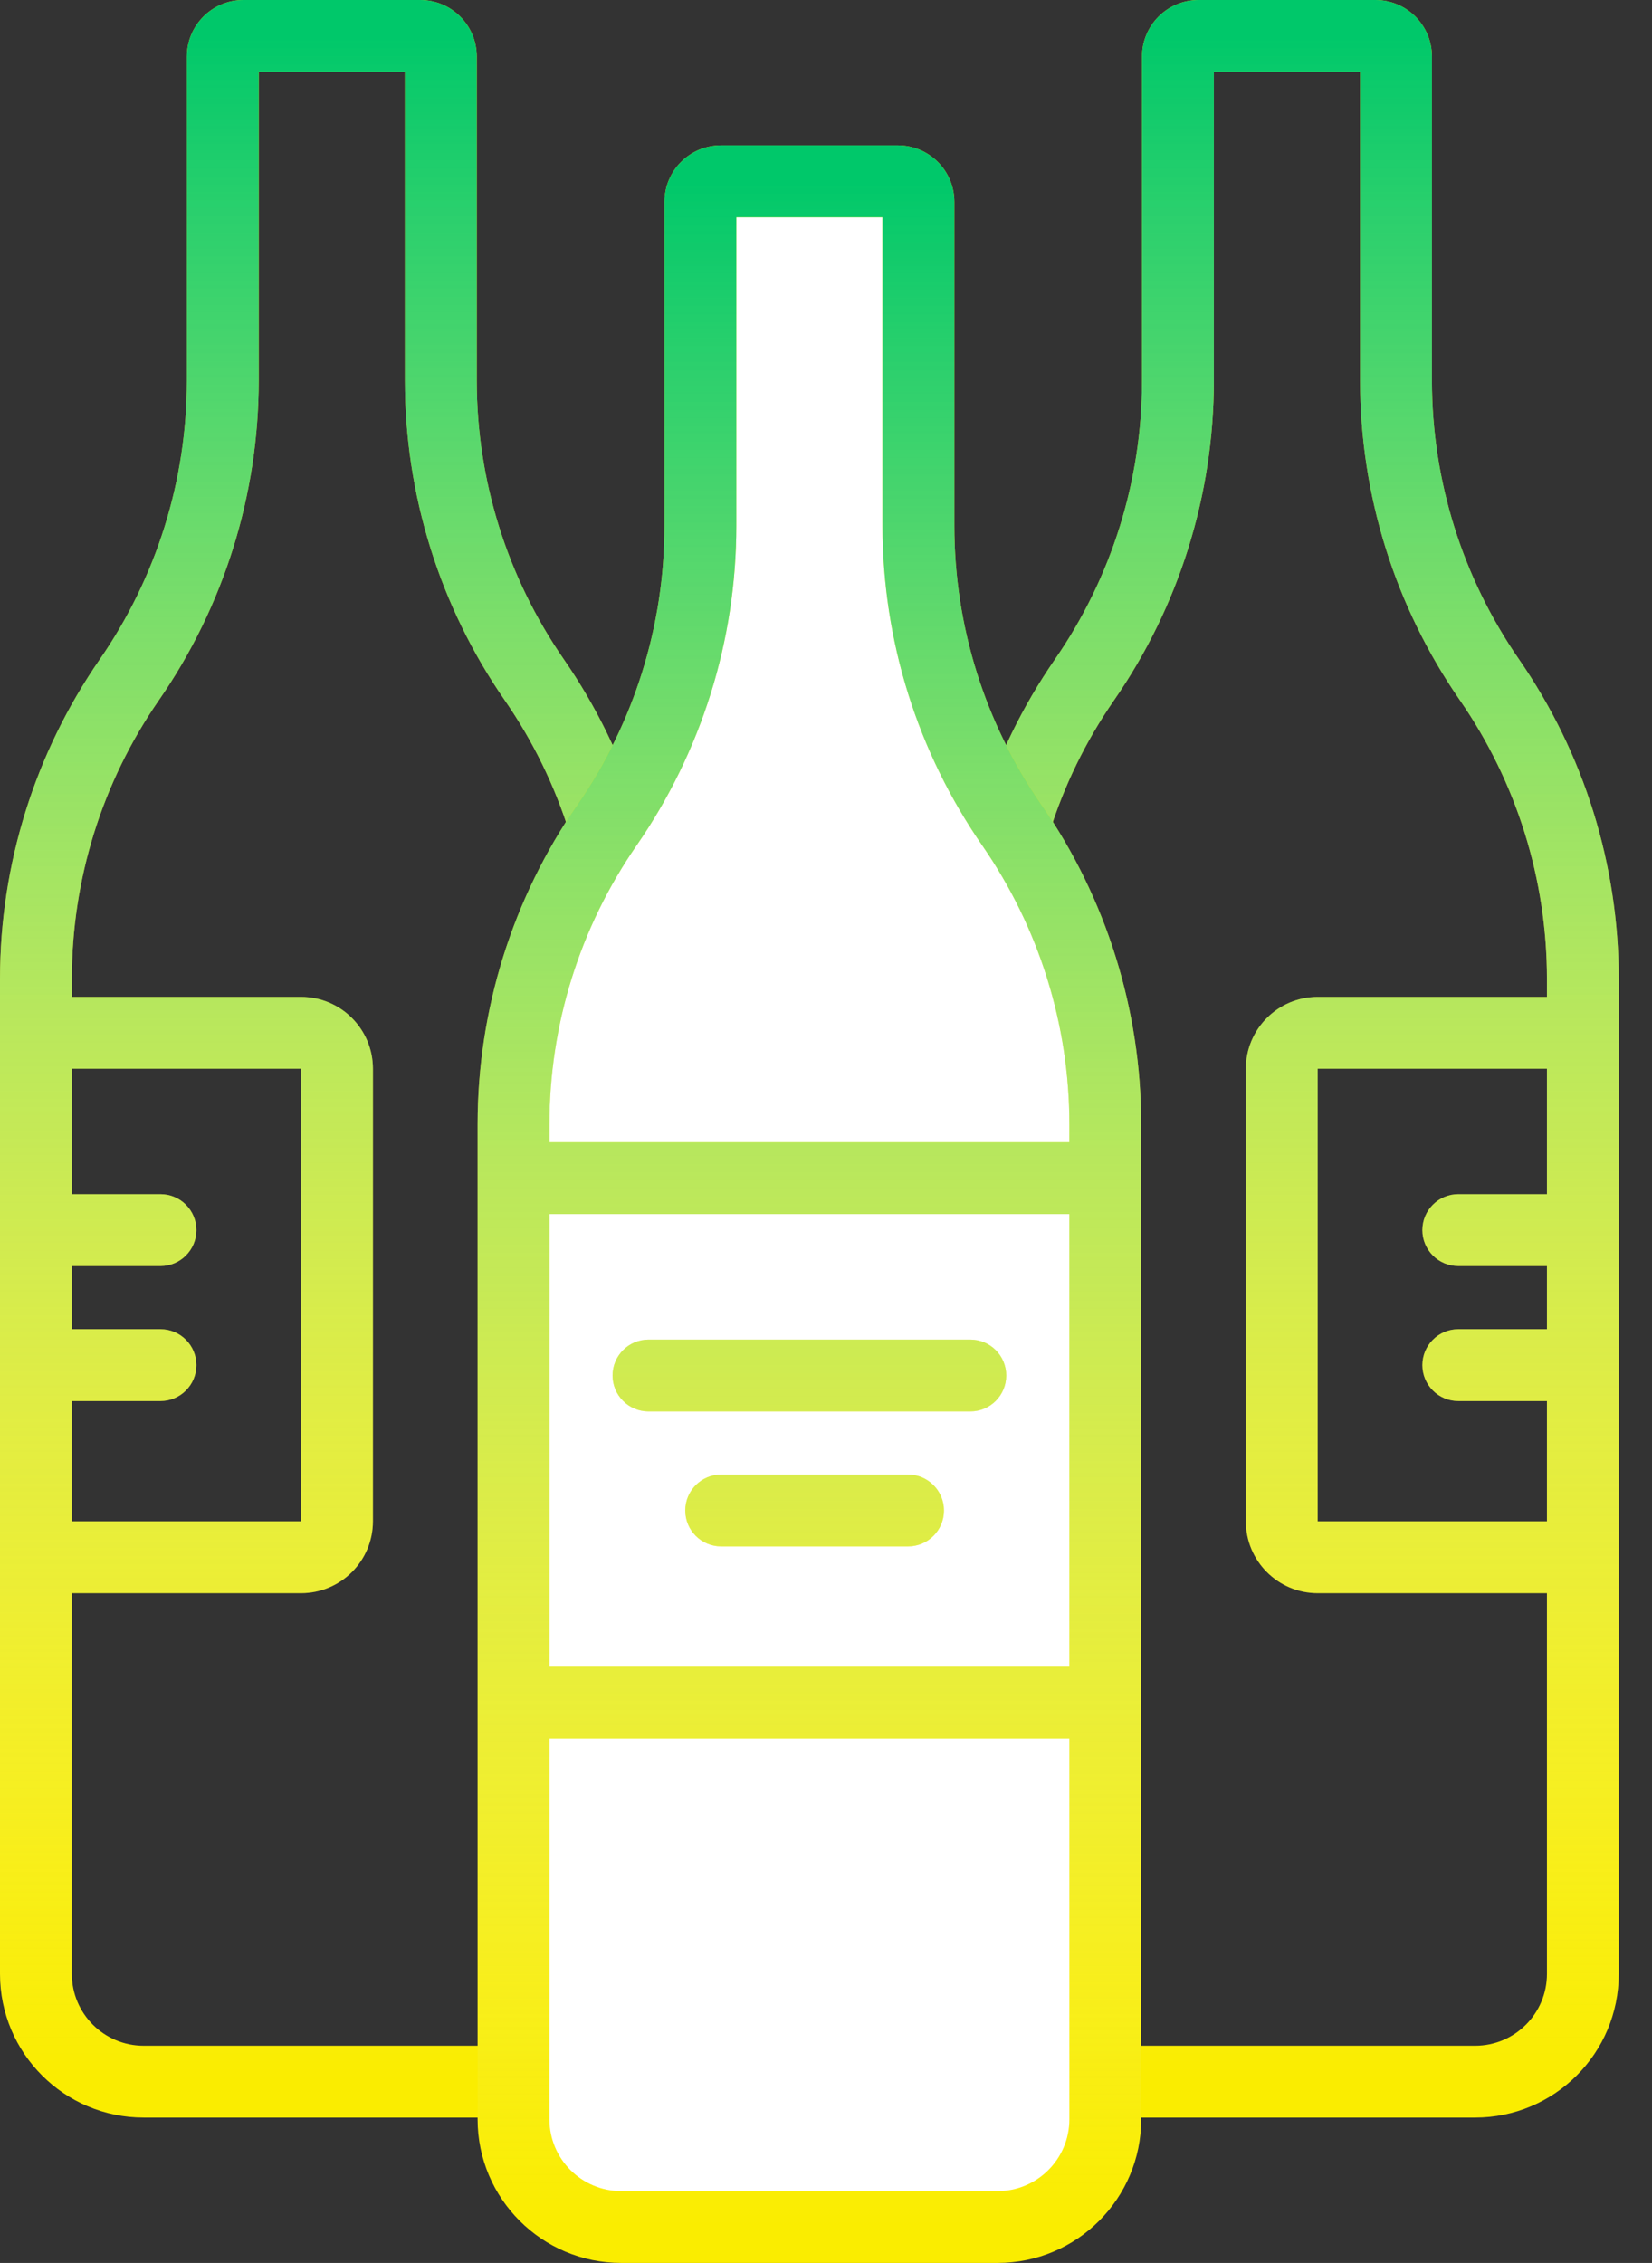 <svg width="46" height="63" viewBox="0 0 46 63" fill="none" xmlns="http://www.w3.org/2000/svg">
<rect x="0" y="0" width="46" height="63" fill="#333333" stroke="none"/>
<path d="M40.606 37.005C40.054 37.005 39.606 37.453 39.606 38.005C39.606 38.557 40.054 39.005 40.606 39.005V37.005ZM44.075 39.005C44.628 39.005 45.075 38.557 45.075 38.005C45.075 37.453 44.628 37.005 44.075 37.005V39.005ZM40.606 33.246C40.054 33.246 39.606 33.694 39.606 34.246C39.606 34.799 40.054 35.246 40.606 35.246V33.246ZM44.075 35.246C44.628 35.246 45.075 34.799 45.075 34.246C45.075 33.694 44.628 33.246 44.075 33.246V35.246ZM35.691 2H38.299V0H35.691V2ZM37.872 1.573V10.595H39.872V1.573H37.872ZM41.075 56.953H30.597V58.953H41.075V56.953ZM33.8 10.595V1.573H31.8V10.595H33.8ZM33.373 2H35.691V0H33.373V2ZM43.075 27.253V28.754H45.075V27.253H43.075ZM43.075 28.754V43.353H45.075V28.754H43.075ZM43.075 43.353V54.953H45.075V43.353H43.075ZM40.606 39.005H44.075V37.005H40.606V39.005ZM40.606 35.246H44.075V33.246H40.606V35.246ZM26.597 27.253V54.953H28.597V27.253H26.597ZM44.075 27.754H36.691V29.754H44.075V27.754ZM34.691 29.754V42.353H36.691V29.754H34.691ZM36.691 44.353H44.075V42.353H36.691V44.353ZM33.8 1.573C33.8 1.809 33.609 2 33.373 2V0C32.505 0 31.8 0.704 31.8 1.573H33.8ZM31.021 19.493C32.831 16.879 33.8 13.775 33.8 10.595H31.8C31.8 13.368 30.955 16.075 29.376 18.355L31.021 19.493ZM29.376 18.355C27.566 20.969 26.597 24.074 26.597 27.253H28.597C28.597 24.48 29.442 21.773 31.021 19.493L29.376 18.355ZM34.691 42.353C34.691 43.458 35.587 44.353 36.691 44.353V42.353V42.353H34.691ZM30.597 56.953C29.492 56.953 28.597 56.057 28.597 54.953H26.597C26.597 57.162 28.387 58.953 30.597 58.953V56.953ZM36.691 27.754C35.587 27.754 34.691 28.649 34.691 29.754H36.691H36.691V27.754ZM41.075 58.953C43.285 58.953 45.075 57.162 45.075 54.953H43.075C43.075 56.057 42.18 56.953 41.075 56.953V58.953ZM40.651 19.493C42.23 21.773 43.075 24.48 43.075 27.253H45.075C45.075 24.074 44.106 20.969 42.296 18.355L40.651 19.493ZM37.872 10.595C37.872 13.775 38.841 16.879 40.651 19.493L42.296 18.355C40.717 16.075 39.872 13.368 39.872 10.595H37.872ZM38.299 2C38.063 2 37.872 1.809 37.872 1.573H39.872C39.872 0.704 39.167 0 38.299 0V2Z" fill="#FAED00"/>
<path d="M40.606 37.005C40.054 37.005 39.606 37.453 39.606 38.005C39.606 38.557 40.054 39.005 40.606 39.005V37.005ZM44.075 39.005C44.628 39.005 45.075 38.557 45.075 38.005C45.075 37.453 44.628 37.005 44.075 37.005V39.005ZM40.606 33.246C40.054 33.246 39.606 33.694 39.606 34.246C39.606 34.799 40.054 35.246 40.606 35.246V33.246ZM44.075 35.246C44.628 35.246 45.075 34.799 45.075 34.246C45.075 33.694 44.628 33.246 44.075 33.246V35.246ZM35.691 2H38.299V0H35.691V2ZM37.872 1.573V10.595H39.872V1.573H37.872ZM41.075 56.953H30.597V58.953H41.075V56.953ZM33.8 10.595V1.573H31.8V10.595H33.8ZM33.373 2H35.691V0H33.373V2ZM43.075 27.253V28.754H45.075V27.253H43.075ZM43.075 28.754V43.353H45.075V28.754H43.075ZM43.075 43.353V54.953H45.075V43.353H43.075ZM40.606 39.005H44.075V37.005H40.606V39.005ZM40.606 35.246H44.075V33.246H40.606V35.246ZM26.597 27.253V54.953H28.597V27.253H26.597ZM44.075 27.754H36.691V29.754H44.075V27.754ZM34.691 29.754V42.353H36.691V29.754H34.691ZM36.691 44.353H44.075V42.353H36.691V44.353ZM33.8 1.573C33.8 1.809 33.609 2 33.373 2V0C32.505 0 31.8 0.704 31.8 1.573H33.8ZM31.021 19.493C32.831 16.879 33.8 13.775 33.8 10.595H31.8C31.8 13.368 30.955 16.075 29.376 18.355L31.021 19.493ZM29.376 18.355C27.566 20.969 26.597 24.074 26.597 27.253H28.597C28.597 24.48 29.442 21.773 31.021 19.493L29.376 18.355ZM34.691 42.353C34.691 43.458 35.587 44.353 36.691 44.353V42.353V42.353H34.691ZM30.597 56.953C29.492 56.953 28.597 56.057 28.597 54.953H26.597C26.597 57.162 28.387 58.953 30.597 58.953V56.953ZM36.691 27.754C35.587 27.754 34.691 28.649 34.691 29.754H36.691H36.691V27.754ZM41.075 58.953C43.285 58.953 45.075 57.162 45.075 54.953H43.075C43.075 56.057 42.18 56.953 41.075 56.953V58.953ZM40.651 19.493C42.23 21.773 43.075 24.48 43.075 27.253H45.075C45.075 24.074 44.106 20.969 42.296 18.355L40.651 19.493ZM37.872 10.595C37.872 13.775 38.841 16.879 40.651 19.493L42.296 18.355C40.717 16.075 39.872 13.368 39.872 10.595H37.872ZM38.299 2C38.063 2 37.872 1.809 37.872 1.573H39.872C39.872 0.704 39.167 0 38.299 0V2Z" fill="url(#paint0_linear)"/>
<path d="M4.469 37.005C5.021 37.005 5.469 37.453 5.469 38.005C5.469 38.557 5.021 39.005 4.469 39.005V37.005ZM1 39.005C0.448 39.005 -0 38.557 -0 38.005C-0 37.453 0.448 37.005 1 37.005V39.005ZM4.469 33.246C5.021 33.246 5.469 33.694 5.469 34.246C5.469 34.799 5.021 35.246 4.469 35.246V33.246ZM1 35.246C0.448 35.246 -0 34.799 -0 34.246C-0 33.694 0.448 33.246 1 33.246V35.246ZM9.384 2H6.776V0H9.384V2ZM7.204 1.573V10.595H5.204V1.573H7.204ZM4 56.953H14.479V58.953H4V56.953ZM11.275 10.595V1.573H13.275V10.595H11.275ZM11.702 2H9.384V0H11.702V2ZM2 27.253V28.754H-0V27.253H2ZM2 28.754V43.353H-0V28.754H2ZM2 43.353V54.953H-0V43.353H2ZM4.469 39.005H1V37.005H4.469V39.005ZM4.469 35.246H1V33.246H4.469V35.246ZM18.479 27.253V54.953H16.479V27.253H18.479ZM1 27.754H8.384V29.754H1V27.754ZM10.384 29.754V42.353H8.384V29.754H10.384ZM8.384 44.353H1V42.353H8.384V44.353ZM11.275 1.573C11.275 1.809 11.466 2 11.702 2V0C12.571 0 13.275 0.704 13.275 1.573H11.275ZM14.054 19.493C12.244 16.879 11.275 13.775 11.275 10.595H13.275C13.275 13.368 14.12 16.075 15.699 18.355L14.054 19.493ZM15.699 18.355C17.509 20.969 18.479 24.074 18.479 27.253H16.479C16.479 24.48 15.633 21.773 14.054 19.493L15.699 18.355ZM10.384 42.353C10.384 43.458 9.488 44.353 8.384 44.353V42.353V42.353H10.384ZM14.479 56.953C15.583 56.953 16.479 56.057 16.479 54.953H18.479C18.479 57.162 16.688 58.953 14.479 58.953V56.953ZM8.384 27.754C9.488 27.754 10.384 28.649 10.384 29.754H8.384H8.384V27.754ZM4 58.953C1.791 58.953 -0 57.162 -0 54.953H2C2 56.057 2.895 56.953 4 56.953V58.953ZM4.424 19.493C2.845 21.773 2 24.48 2 27.253H-0C-0 24.074 0.97 20.969 2.78 18.355L4.424 19.493ZM7.204 10.595C7.204 13.775 6.234 16.879 4.424 19.493L2.78 18.355C4.358 16.075 5.204 13.368 5.204 10.595H7.204ZM6.776 2C7.012 2 7.204 1.809 7.204 1.573H5.204C5.204 0.704 5.908 0 6.776 0V2Z" fill="#FAED00"/>
<path d="M4.469 37.005C5.021 37.005 5.469 37.453 5.469 38.005C5.469 38.557 5.021 39.005 4.469 39.005V37.005ZM1 39.005C0.448 39.005 -0 38.557 -0 38.005C-0 37.453 0.448 37.005 1 37.005V39.005ZM4.469 33.246C5.021 33.246 5.469 33.694 5.469 34.246C5.469 34.799 5.021 35.246 4.469 35.246V33.246ZM1 35.246C0.448 35.246 -0 34.799 -0 34.246C-0 33.694 0.448 33.246 1 33.246V35.246ZM9.384 2H6.776V0H9.384V2ZM7.204 1.573V10.595H5.204V1.573H7.204ZM4 56.953H14.479V58.953H4V56.953ZM11.275 10.595V1.573H13.275V10.595H11.275ZM11.702 2H9.384V0H11.702V2ZM2 27.253V28.754H-0V27.253H2ZM2 28.754V43.353H-0V28.754H2ZM2 43.353V54.953H-0V43.353H2ZM4.469 39.005H1V37.005H4.469V39.005ZM4.469 35.246H1V33.246H4.469V35.246ZM18.479 27.253V54.953H16.479V27.253H18.479ZM1 27.754H8.384V29.754H1V27.754ZM10.384 29.754V42.353H8.384V29.754H10.384ZM8.384 44.353H1V42.353H8.384V44.353ZM11.275 1.573C11.275 1.809 11.466 2 11.702 2V0C12.571 0 13.275 0.704 13.275 1.573H11.275ZM14.054 19.493C12.244 16.879 11.275 13.775 11.275 10.595H13.275C13.275 13.368 14.12 16.075 15.699 18.355L14.054 19.493ZM15.699 18.355C17.509 20.969 18.479 24.074 18.479 27.253H16.479C16.479 24.48 15.633 21.773 14.054 19.493L15.699 18.355ZM10.384 42.353C10.384 43.458 9.488 44.353 8.384 44.353V42.353V42.353H10.384ZM14.479 56.953C15.583 56.953 16.479 56.057 16.479 54.953H18.479C18.479 57.162 16.688 58.953 14.479 58.953V56.953ZM8.384 27.754C9.488 27.754 10.384 28.649 10.384 29.754H8.384H8.384V27.754ZM4 58.953C1.791 58.953 -0 57.162 -0 54.953H2C2 56.057 2.895 56.953 4 56.953V58.953ZM4.424 19.493C2.845 21.773 2 24.48 2 27.253H-0C-0 24.074 0.97 20.969 2.78 18.355L4.424 19.493ZM7.204 10.595C7.204 13.775 6.234 16.879 4.424 19.493L2.78 18.355C4.358 16.075 5.204 13.368 5.204 10.595H7.204ZM6.776 2C7.012 2 7.204 1.809 7.204 1.573H5.204C5.204 0.704 5.908 0 6.776 0V2Z" fill="url(#paint1_linear)"/>
<path d="M22.394 5.047H25.001C25.317 5.047 25.574 5.304 25.574 5.62V14.642C25.574 17.619 26.481 20.524 28.176 22.971C29.87 25.419 30.777 28.324 30.777 31.301V32.801V47.4V59C30.777 60.657 29.434 62 27.777 62H17.299C15.642 62 14.299 60.657 14.299 59V47.4V32.801V31.301C14.299 28.324 15.207 25.419 16.901 22.971C18.595 20.524 19.503 17.619 19.503 14.642V5.62C19.503 5.304 19.759 5.047 20.075 5.047H22.394Z" fill="white"/>
<path d="M20.081 41.052C19.529 41.052 19.081 41.5 19.081 42.052C19.081 42.604 19.529 43.052 20.081 43.052V41.052ZM25.285 43.052C25.837 43.052 26.285 42.604 26.285 42.052C26.285 41.5 25.837 41.052 25.285 41.052V43.052ZM18.057 37.294C17.505 37.294 17.057 37.742 17.057 38.294C17.057 38.846 17.505 39.294 18.057 39.294V37.294ZM27.019 39.294C27.572 39.294 28.019 38.846 28.019 38.294C28.019 37.742 27.572 37.294 27.019 37.294V39.294ZM16.901 22.971L16.078 22.402H16.078L16.901 22.971ZM28.176 22.971L28.998 22.402L28.176 22.971ZM22.394 6.047H25.001V4.047H22.394V6.047ZM24.574 5.62V14.642H26.574V5.62H24.574ZM27.777 61H17.299V63H27.777V61ZM20.503 14.642V5.62H18.503V14.642H20.503ZM20.075 6.047H22.394V4.047H20.075V6.047ZM15.299 32.801V31.301H13.299V32.801H15.299ZM29.777 31.301V32.801H31.777V31.301H29.777ZM14.299 33.801H30.777V31.801H14.299V33.801ZM15.299 59V47.4H13.299V59H15.299ZM15.299 47.4V32.801H13.299V47.4H15.299ZM29.777 32.801V47.4H31.777V32.801H29.777ZM29.777 47.4V59H31.777V47.4H29.777ZM14.299 48.4H30.777V46.4H14.299V48.4ZM20.081 43.052H25.285V41.052H20.081V43.052ZM18.057 39.294H27.019V37.294H18.057V39.294ZM20.503 5.62C20.503 5.856 20.311 6.047 20.075 6.047V4.047C19.207 4.047 18.503 4.751 18.503 5.62H20.503ZM17.723 23.541C19.533 20.926 20.503 17.822 20.503 14.642H18.503C18.503 17.415 17.657 20.122 16.078 22.402L17.723 23.541ZM16.078 22.402C14.268 25.017 13.299 28.121 13.299 31.301H15.299C15.299 28.528 16.145 25.821 17.723 23.541L16.078 22.402ZM17.299 61C16.194 61 15.299 60.105 15.299 59H13.299C13.299 61.209 15.09 63 17.299 63V61ZM27.777 63C29.987 63 31.777 61.209 31.777 59H29.777C29.777 60.105 28.882 61 27.777 61V63ZM27.353 23.541C28.932 25.821 29.777 28.528 29.777 31.301H31.777C31.777 28.121 30.808 25.017 28.998 22.402L27.353 23.541ZM24.574 14.642C24.574 17.822 25.543 20.926 27.353 23.541L28.998 22.402C27.419 20.122 26.574 17.415 26.574 14.642H24.574ZM25.001 6.047C24.765 6.047 24.574 5.856 24.574 5.62H26.574C26.574 4.751 25.87 4.047 25.001 4.047V6.047Z" fill="#FAED00"/>
<path d="M20.081 41.052C19.529 41.052 19.081 41.5 19.081 42.052C19.081 42.604 19.529 43.052 20.081 43.052V41.052ZM25.285 43.052C25.837 43.052 26.285 42.604 26.285 42.052C26.285 41.5 25.837 41.052 25.285 41.052V43.052ZM18.057 37.294C17.505 37.294 17.057 37.742 17.057 38.294C17.057 38.846 17.505 39.294 18.057 39.294V37.294ZM27.019 39.294C27.572 39.294 28.019 38.846 28.019 38.294C28.019 37.742 27.572 37.294 27.019 37.294V39.294ZM16.901 22.971L16.078 22.402H16.078L16.901 22.971ZM28.176 22.971L28.998 22.402L28.176 22.971ZM22.394 6.047H25.001V4.047H22.394V6.047ZM24.574 5.62V14.642H26.574V5.62H24.574ZM27.777 61H17.299V63H27.777V61ZM20.503 14.642V5.62H18.503V14.642H20.503ZM20.075 6.047H22.394V4.047H20.075V6.047ZM15.299 32.801V31.301H13.299V32.801H15.299ZM29.777 31.301V32.801H31.777V31.301H29.777ZM14.299 33.801H30.777V31.801H14.299V33.801ZM15.299 59V47.4H13.299V59H15.299ZM15.299 47.4V32.801H13.299V47.4H15.299ZM29.777 32.801V47.4H31.777V32.801H29.777ZM29.777 47.4V59H31.777V47.4H29.777ZM14.299 48.4H30.777V46.4H14.299V48.4ZM20.081 43.052H25.285V41.052H20.081V43.052ZM18.057 39.294H27.019V37.294H18.057V39.294ZM20.503 5.62C20.503 5.856 20.311 6.047 20.075 6.047V4.047C19.207 4.047 18.503 4.751 18.503 5.62H20.503ZM17.723 23.541C19.533 20.926 20.503 17.822 20.503 14.642H18.503C18.503 17.415 17.657 20.122 16.078 22.402L17.723 23.541ZM16.078 22.402C14.268 25.017 13.299 28.121 13.299 31.301H15.299C15.299 28.528 16.145 25.821 17.723 23.541L16.078 22.402ZM17.299 61C16.194 61 15.299 60.105 15.299 59H13.299C13.299 61.209 15.09 63 17.299 63V61ZM27.777 63C29.987 63 31.777 61.209 31.777 59H29.777C29.777 60.105 28.882 61 27.777 61V63ZM27.353 23.541C28.932 25.821 29.777 28.528 29.777 31.301H31.777C31.777 28.121 30.808 25.017 28.998 22.402L27.353 23.541ZM24.574 14.642C24.574 17.822 25.543 20.926 27.353 23.541L28.998 22.402C27.419 20.122 26.574 17.415 26.574 14.642H24.574ZM25.001 6.047C24.765 6.047 24.574 5.856 24.574 5.62H26.574C26.574 4.751 25.87 4.047 25.001 4.047V6.047Z" fill="url(#paint2_linear)"/>
<defs>
<linearGradient id="paint0_linear" x1="35.836" y1="1" x2="35.836" y2="57.953" gradientUnits="userSpaceOnUse">
<stop stop-color="#00C86A"/>
<stop offset="1" stop-color="white" stop-opacity="0"/>
</linearGradient>
<linearGradient id="paint1_linear" x1="9.239" y1="1" x2="9.239" y2="57.953" gradientUnits="userSpaceOnUse">
<stop stop-color="#00C86A"/>
<stop offset="1" stop-color="white" stop-opacity="0"/>
</linearGradient>
<linearGradient id="paint2_linear" x1="22.538" y1="5.047" x2="22.538" y2="62" gradientUnits="userSpaceOnUse">
<stop stop-color="#00C86A"/>
<stop offset="1" stop-color="white" stop-opacity="0"/>
</linearGradient>
</defs>
</svg>
